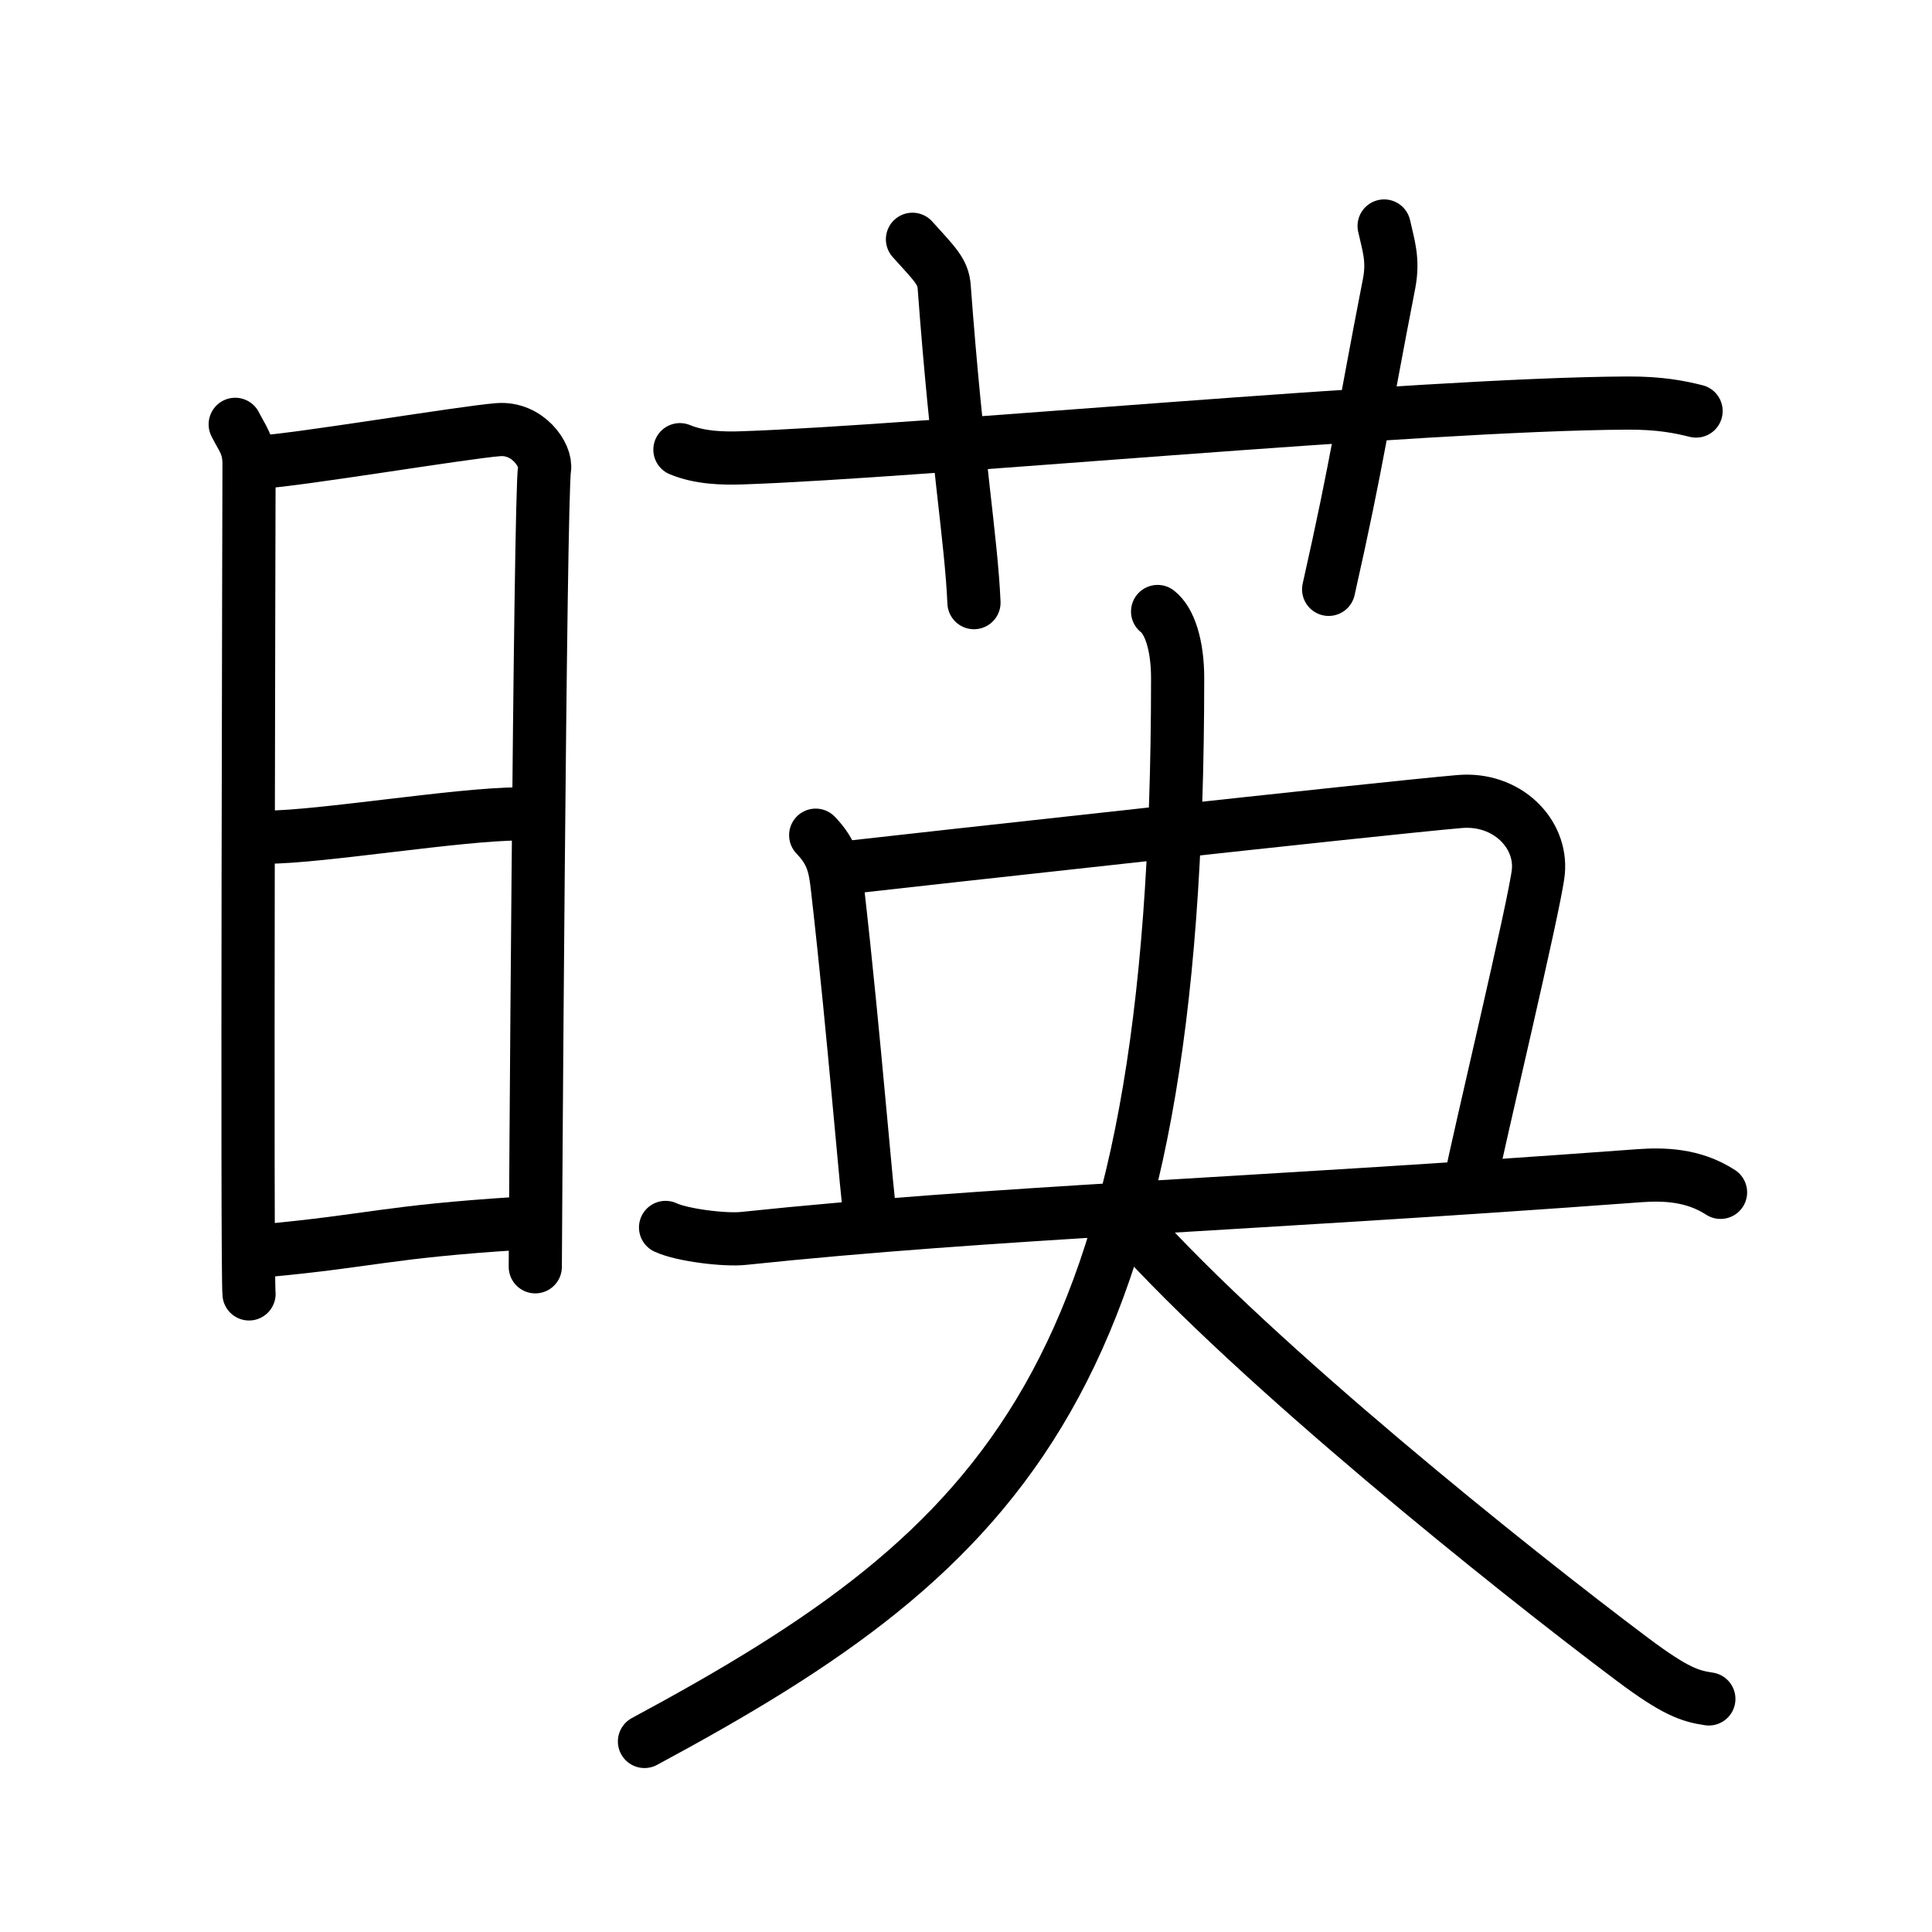 <!DOCTYPE svg PUBLIC "-//W3C//DTD SVG 1.0//EN" "http://www.w3.org/TR/2001/REC-SVG-20010904/DTD/svg10.dtd">
<svg xmlns="http://www.w3.org/2000/svg" width="109" height="109" viewBox="0 0 109 109" style="fill:none;stroke:#000000;stroke-width:3;stroke-linecap:round;stroke-linejoin:round;">
<!-- 1--><path d="M13.27,23.94c0.39,0.78,0.78,1.18,0.78,2.22c0,1.04-0.13,45.79,0,46.84"/>
<!-- 2--><path d="M14.69,26.07c2.2-0.13,11.41-1.67,13.42-1.83c1.67-0.13,2.74,1.45,2.61,2.22c-0.26,1.57-0.52,44.23-0.52,45.01"/>
<!-- 3--><path d="M15.08,47.23c2.97,0,10.86-1.31,14.22-1.31"/>
<!-- 4--><path d="M14.94,70.56C21,70,21.75,69.5,29.29,69.02"/>
<!-- 5--><path d="M38.36,25.37c1.11,0.46,2.4,0.5,3.52,0.46c9.87-0.33,38.14-3.03,49.92-3.09c1.85-0.01,2.97,0.22,3.89,0.45"/>
<!-- 6--><path d="M51.48,13.5c1.26,1.4,1.73,1.82,1.79,2.69C54,26,54.79,30.35,54.95,34"/>
<!-- 7--><path d="M78.09,12.75c0.24,1.09,0.54,1.9,0.28,3.25c-1.54,7.89-1.74,9.83-3.41,17.25"/>
<!-- 8--><path d="M46.02,47.12c0.96,1,1.09,1.78,1.23,3.01c0.98,8.59,1.65,17.46,1.89,18.86"/>
<!-- 9--><path d="M47.84,48.94c3.33-0.38,30-3.33,34.52-3.72C85,45,87,47,86.79,49.19c-0.17,1.74-3.44,15.4-3.83,17.48"/>
<!--10--><path d="M37.55,69.25c0.94,0.44,3.36,0.73,4.39,0.62c14.2-1.49,27.72-1.85,50.56-3.54c1.3-0.09,3-0.08,4.57,0.94"/>
<!--11--><path d="M65.31,34.5c0.67,0.52,1.13,1.88,1.13,3.77c0,39.5-9.61,48.97-30.08,59.98"/>
<!--12--><path d="M63.9,69.17c6.97,7.78,21.29,19.27,28.24,24.48c2.37,1.77,3.19,2.04,4.27,2.2"/>
</svg>